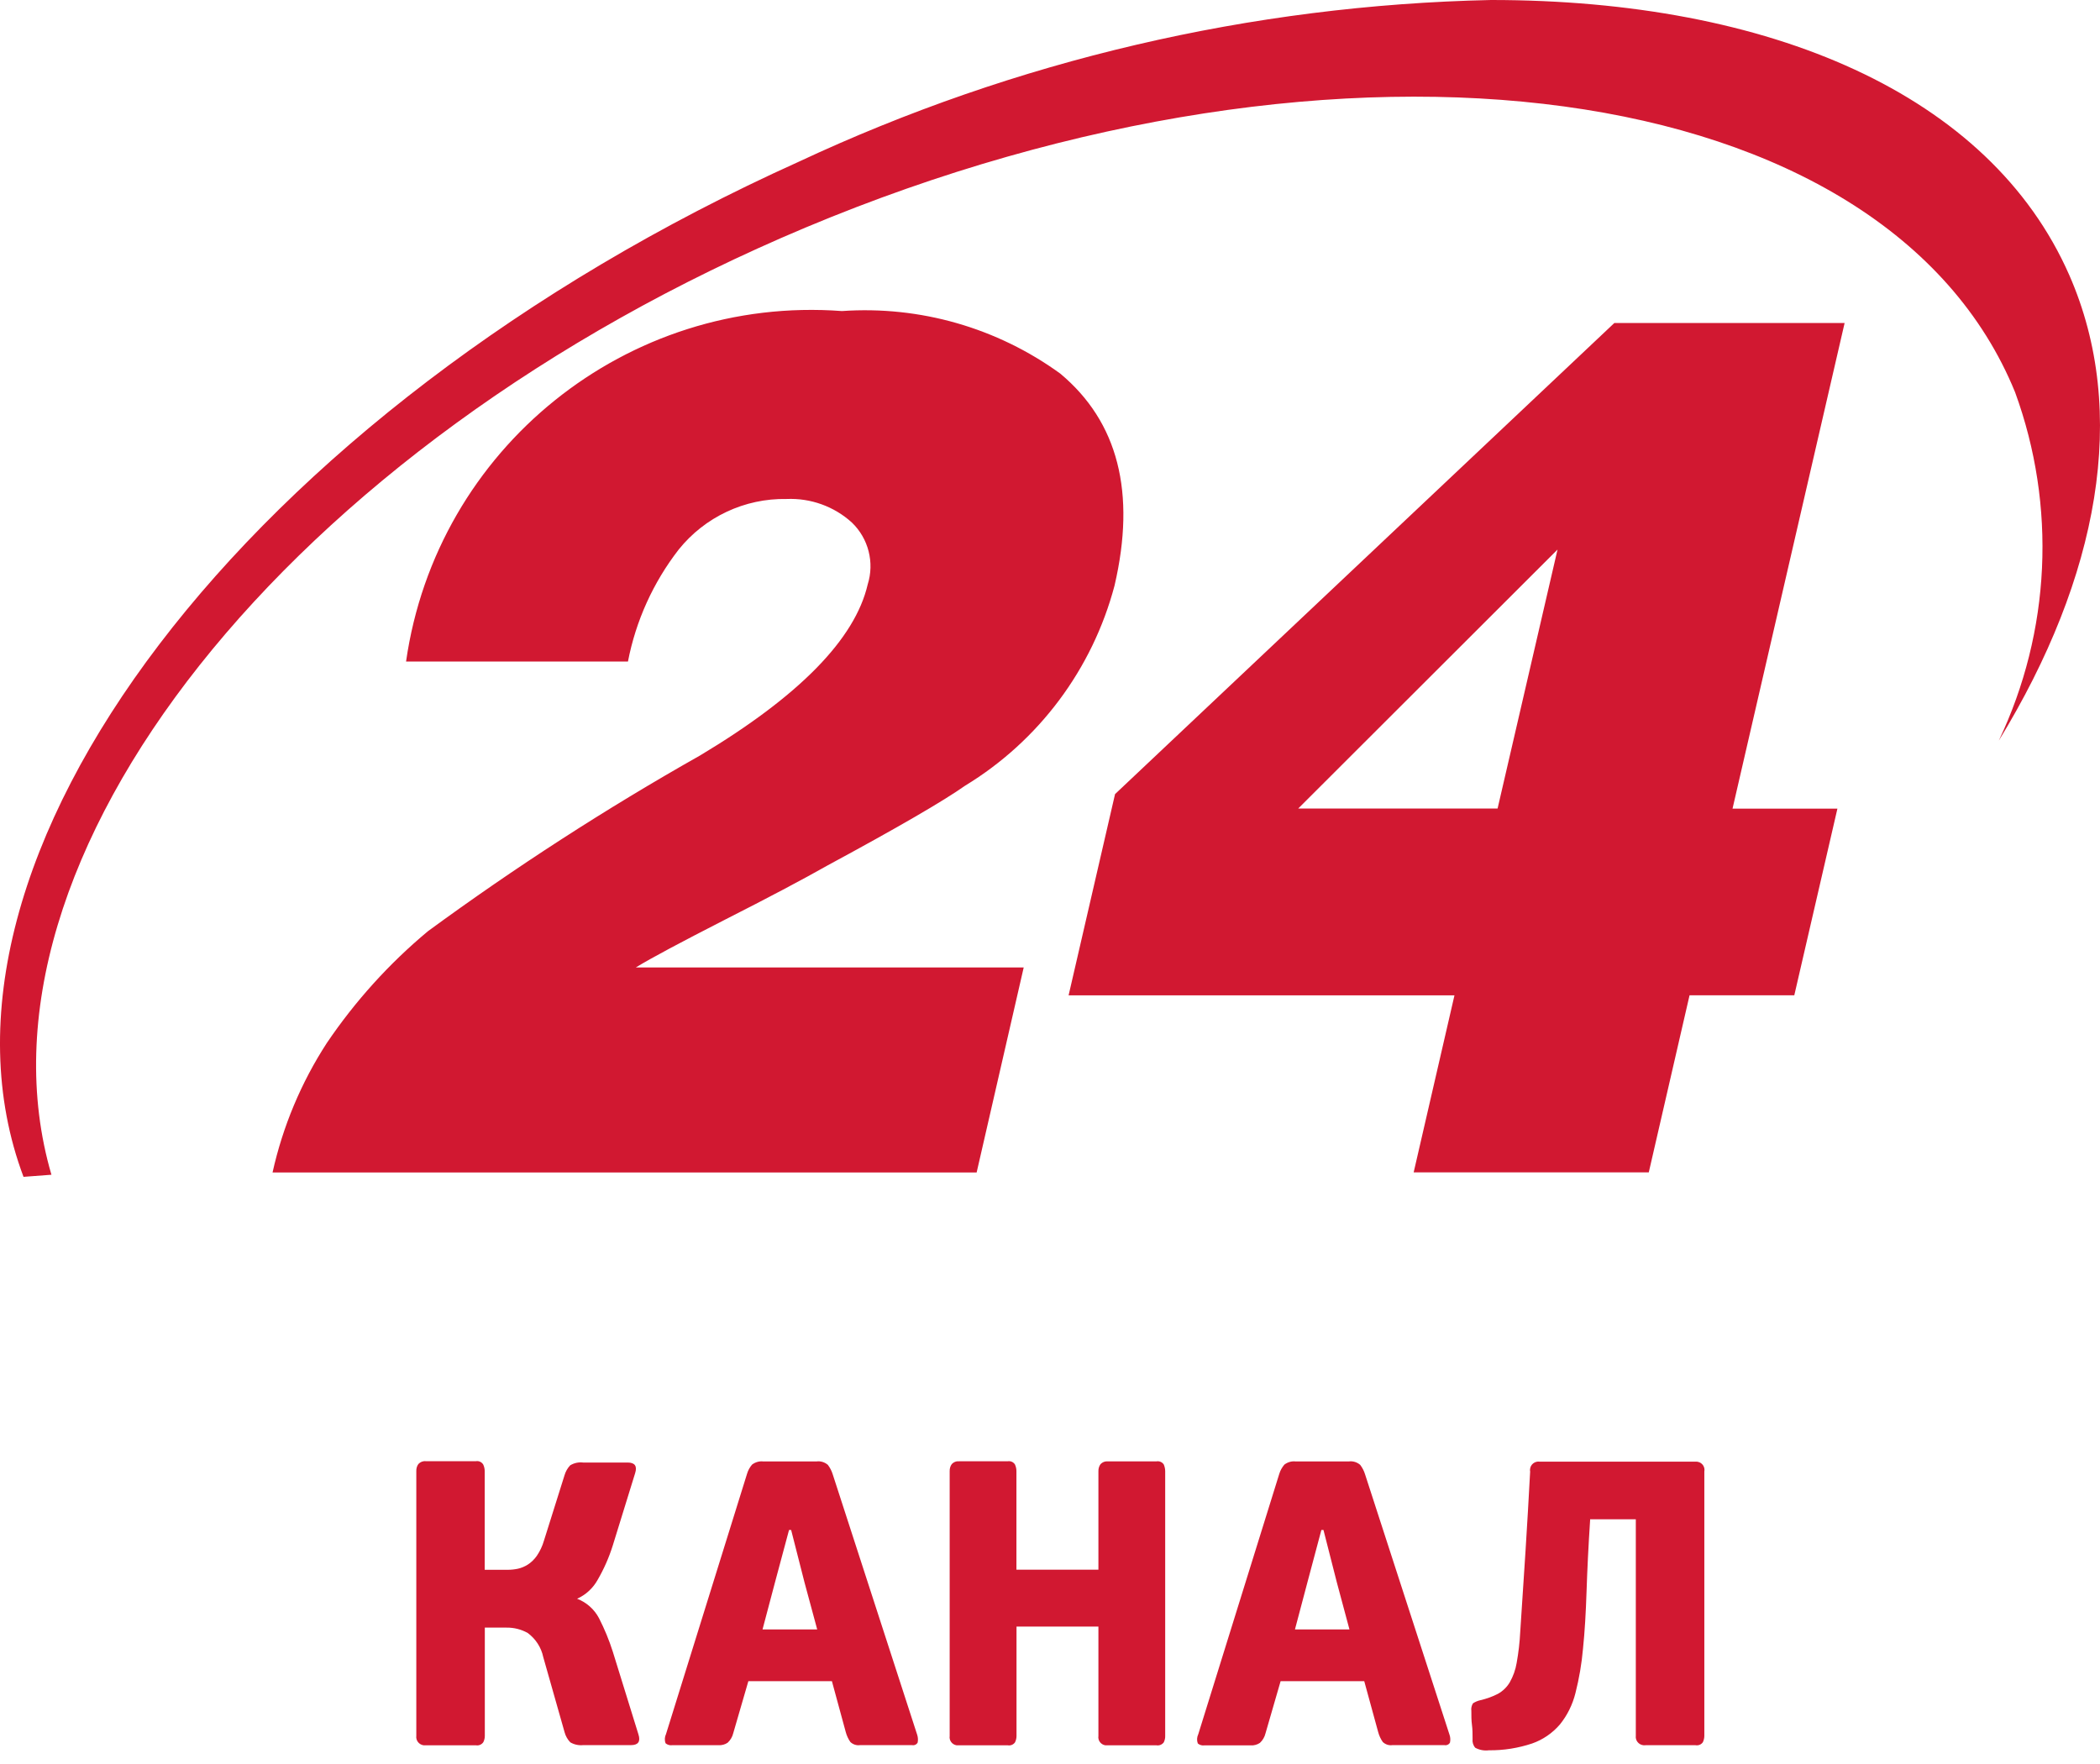 <svg width="75" height="63" viewBox="0 0 75 63" fill="none" xmlns="http://www.w3.org/2000/svg">
<path d="M71.385 26.452C73.241 22.552 73.45 18.068 71.969 14.012C67.36 2.7 48.017 0.059 28.774 8.125C10.246 15.899 -1.435 30.755 1.837 41.955L0.84 42.03C-3.397 30.746 8.787 14.678 28.517 5.781C36.27 2.153 44.692 0.184 53.251 0C63.213 0 71.063 3.362 73.903 9.825C76.053 14.725 74.953 20.621 71.385 26.452ZM15.283 33.258C18.396 30.977 21.639 28.88 24.999 26.983C28.539 24.862 30.536 22.827 30.989 20.874C31.236 20.09 31.017 19.231 30.424 18.662C29.789 18.084 28.949 17.784 28.092 17.821C26.596 17.793 25.174 18.462 24.239 19.627C23.33 20.799 22.708 22.171 22.427 23.627H14.502C15.593 16.009 22.396 10.537 30.07 11.109C32.852 10.915 35.611 11.706 37.867 13.343C39.932 15.068 40.579 17.593 39.804 20.918C39.014 23.899 37.101 26.459 34.467 28.061C33.692 28.608 32.061 29.555 29.567 30.902C28.661 31.415 27.43 32.065 25.874 32.855C24.317 33.652 23.264 34.211 22.708 34.552H36.561L34.88 41.874H9.734C10.099 40.23 10.755 38.664 11.671 37.252C12.684 35.755 13.899 34.411 15.283 33.258ZM39.823 28.361L57.654 11.537H65.879L61.876 28.88H65.622L64.082 35.546H60.341L58.885 41.87H50.488L51.945 35.549H38.164L39.823 28.361ZM53.485 28.877L55.626 19.627L46.364 28.877H53.485ZM20.165 61.87C20.202 62.004 20.271 62.126 20.368 62.226C20.505 62.307 20.668 62.342 20.824 62.326H22.533C22.793 62.326 22.883 62.198 22.802 61.945L21.886 58.989C21.755 58.576 21.589 58.176 21.393 57.792C21.224 57.473 20.946 57.226 20.611 57.098C20.924 56.957 21.18 56.72 21.346 56.42C21.571 56.032 21.752 55.62 21.886 55.192L22.683 52.614C22.764 52.361 22.674 52.233 22.414 52.233H20.824C20.665 52.214 20.505 52.248 20.364 52.333C20.268 52.433 20.199 52.558 20.161 52.689L19.427 55.023C19.371 55.217 19.286 55.398 19.171 55.567C19.083 55.692 18.974 55.798 18.849 55.879C18.739 55.948 18.621 55.998 18.496 56.026C18.377 56.051 18.258 56.064 18.136 56.064H17.311V52.542C17.311 52.461 17.293 52.379 17.258 52.304C17.202 52.214 17.099 52.167 16.996 52.186H15.211C15.112 52.173 15.012 52.211 14.943 52.286C14.89 52.358 14.865 52.448 14.868 52.539V61.995C14.846 62.16 14.965 62.31 15.13 62.332C15.158 62.335 15.187 62.335 15.215 62.332H16.999C17.102 62.351 17.205 62.304 17.262 62.22C17.296 62.151 17.315 62.076 17.315 61.998V58.129H18.096C18.358 58.126 18.618 58.192 18.846 58.32C19.13 58.529 19.33 58.836 19.402 59.182L20.165 61.87ZM26.727 60.042H29.711L30.205 61.857C30.239 61.985 30.295 62.107 30.37 62.214C30.461 62.301 30.589 62.345 30.717 62.326H32.577C32.655 62.342 32.736 62.304 32.773 62.235C32.792 62.145 32.786 62.048 32.758 61.96L29.739 52.651C29.702 52.529 29.642 52.417 29.567 52.317C29.455 52.22 29.305 52.173 29.155 52.195H27.264C27.12 52.176 26.974 52.22 26.858 52.308C26.777 52.404 26.714 52.517 26.68 52.636L23.786 61.932C23.736 62.035 23.73 62.154 23.771 62.26C23.833 62.313 23.914 62.339 23.996 62.329H25.661C25.777 62.335 25.895 62.304 25.989 62.239C26.086 62.148 26.155 62.032 26.186 61.904L26.727 60.042ZM29.186 58.195H27.233L27.683 56.495L28.18 54.642H28.255L28.733 56.517L29.186 58.195ZM39.229 56.061H36.301V52.539C36.301 52.458 36.283 52.376 36.248 52.301C36.192 52.214 36.089 52.17 35.986 52.189H34.248C34.151 52.179 34.058 52.217 33.992 52.289C33.939 52.361 33.914 52.451 33.917 52.542V61.998C33.892 62.157 34.002 62.307 34.164 62.332C34.192 62.335 34.22 62.335 34.248 62.332H35.989C36.089 62.351 36.192 62.31 36.251 62.226C36.286 62.154 36.304 62.076 36.304 61.998V58.092H39.229V61.998C39.204 62.157 39.314 62.307 39.476 62.332C39.504 62.335 39.533 62.335 39.561 62.332H41.301C41.401 62.351 41.504 62.307 41.564 62.226C41.598 62.154 41.617 62.076 41.614 61.998V52.542C41.614 52.461 41.595 52.379 41.564 52.304C41.508 52.217 41.404 52.173 41.301 52.192H39.561C39.464 52.183 39.37 52.22 39.304 52.292C39.251 52.367 39.226 52.454 39.229 52.545V56.061ZM45.736 60.042H48.723L49.22 61.857C49.254 61.985 49.31 62.107 49.385 62.214C49.476 62.301 49.604 62.345 49.729 62.326H51.588C51.666 62.342 51.748 62.304 51.785 62.235C51.804 62.145 51.801 62.048 51.77 61.96L48.751 52.651C48.714 52.529 48.654 52.417 48.579 52.317C48.467 52.22 48.317 52.173 48.167 52.195H46.276C46.132 52.176 45.986 52.22 45.87 52.308C45.789 52.404 45.726 52.514 45.689 52.636L42.795 61.938C42.745 62.042 42.739 62.16 42.779 62.267C42.842 62.32 42.923 62.345 43.004 62.335H44.67C44.785 62.342 44.904 62.31 44.998 62.245C45.095 62.154 45.164 62.038 45.195 61.91L45.736 60.042ZM48.195 58.195H46.248L46.698 56.495L47.192 54.642H47.267L47.745 56.517L48.195 58.195ZM56.788 54.261H58.422V61.992C58.401 62.157 58.519 62.307 58.685 62.329C58.713 62.332 58.741 62.332 58.769 62.329H60.554C60.654 62.348 60.757 62.307 60.816 62.223C60.85 62.151 60.869 62.073 60.869 61.995V52.554C60.901 52.395 60.797 52.239 60.638 52.208C60.613 52.201 60.585 52.201 60.557 52.201H54.976C54.81 52.183 54.66 52.304 54.645 52.47C54.641 52.498 54.641 52.526 54.648 52.554C54.598 53.511 54.541 54.461 54.482 55.407C54.423 56.351 54.36 57.31 54.294 58.279C54.276 58.654 54.232 59.026 54.166 59.392C54.126 59.635 54.041 59.87 53.919 60.085C53.819 60.254 53.673 60.395 53.501 60.492C53.304 60.595 53.091 60.67 52.876 60.72C52.779 60.742 52.688 60.779 52.607 60.832C52.557 60.91 52.535 61.007 52.548 61.101C52.548 61.276 52.548 61.442 52.57 61.604C52.592 61.767 52.592 61.935 52.592 62.107C52.579 62.22 52.613 62.335 52.688 62.42C52.838 62.501 53.007 62.532 53.176 62.51C53.701 62.517 54.223 62.432 54.719 62.267C55.104 62.132 55.444 61.898 55.71 61.589C55.976 61.26 56.163 60.879 56.266 60.467C56.398 59.948 56.488 59.42 56.535 58.889C56.598 58.282 56.638 57.598 56.663 56.829C56.688 56.061 56.729 55.211 56.791 54.273L56.788 54.261Z" fill="#D11831"/>
</svg>
